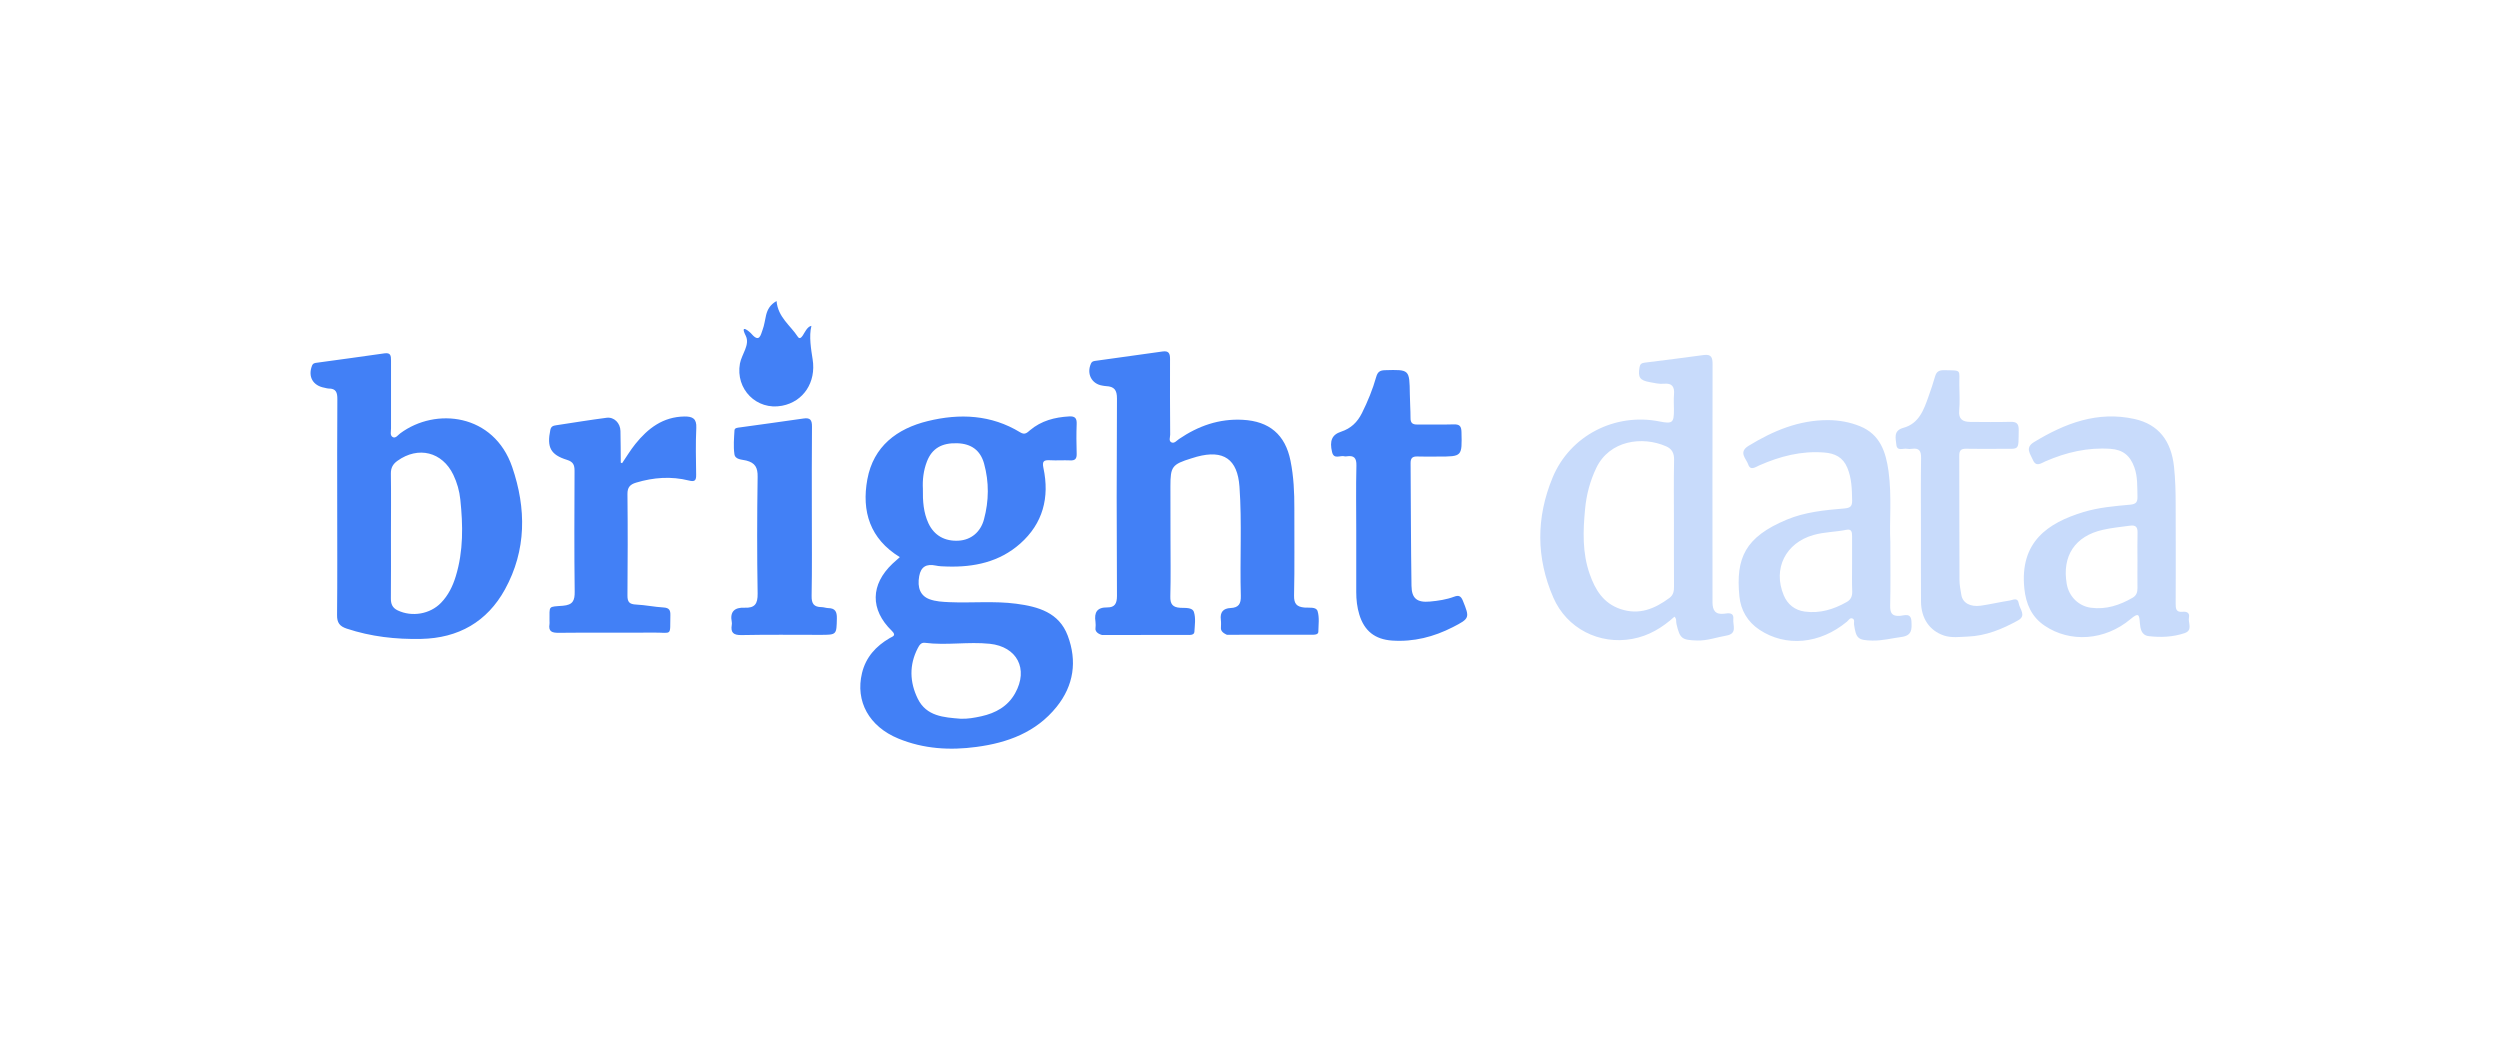 <svg width="169" height="71" viewBox="0 0 169 71" fill="none" xmlns="http://www.w3.org/2000/svg">
<g id="Vector" filter="url(#filter0_f_624_4578)">
<path d="M60.828 37.662C58.81 36.427 58.236 34.568 58.632 32.403C59.044 30.167 60.639 28.973 62.718 28.465C64.867 27.937 67.006 28.028 68.967 29.227C69.287 29.425 69.44 29.242 69.633 29.08C70.395 28.44 71.295 28.206 72.27 28.15C72.672 28.125 72.799 28.272 72.783 28.663C72.758 29.329 72.763 30 72.783 30.67C72.793 31 72.687 31.143 72.341 31.122C71.889 31.102 71.432 31.138 70.985 31.112C70.568 31.092 70.436 31.163 70.537 31.641C70.959 33.622 70.507 35.386 68.962 36.752C67.56 37.992 65.848 38.353 64.023 38.297C63.764 38.287 63.5 38.287 63.251 38.231C62.631 38.104 62.255 38.302 62.138 38.947C61.996 39.73 62.22 40.279 62.834 40.507C63.261 40.665 63.719 40.685 64.171 40.706C65.68 40.772 67.194 40.614 68.698 40.812C70.187 41.01 71.589 41.402 72.179 42.972C72.824 44.689 72.59 46.335 71.427 47.783C70.04 49.506 68.114 50.212 66.01 50.492C64.217 50.736 62.433 50.629 60.731 49.928C58.754 49.115 57.809 47.413 58.272 45.497C58.531 44.425 59.212 43.678 60.147 43.134C60.34 43.023 60.619 42.972 60.289 42.647C58.81 41.209 58.841 39.517 60.34 38.099C60.482 37.967 60.645 37.83 60.828 37.662ZM64.928 48.586C65.411 48.607 65.878 48.52 66.341 48.419C67.301 48.205 68.124 47.758 68.622 46.864C69.547 45.212 68.744 43.714 66.91 43.52C65.446 43.368 63.983 43.642 62.525 43.454C62.255 43.419 62.144 43.627 62.042 43.815C61.452 44.953 61.493 46.117 62.042 47.235C62.626 48.424 63.8 48.495 64.928 48.586ZM62.387 33.033C62.372 33.882 62.428 34.654 62.763 35.375C63.15 36.199 63.866 36.605 64.811 36.549C65.634 36.498 66.285 35.98 66.518 35.106C66.854 33.856 66.869 32.591 66.523 31.336C66.274 30.442 65.66 29.994 64.715 29.964C63.658 29.928 63.002 30.32 62.662 31.194C62.423 31.808 62.357 32.449 62.387 33.033ZM79.125 36.366C79.125 37.682 79.15 38.998 79.114 40.314C79.099 40.838 79.272 41.056 79.785 41.087C80.115 41.107 80.603 41.041 80.71 41.376C80.842 41.788 80.766 42.27 80.74 42.723C80.725 42.967 80.329 42.921 80.329 42.921L74.501 42.926C74.501 42.926 74.018 42.819 74.054 42.479C74.069 42.331 74.074 42.174 74.054 42.027C73.957 41.397 74.16 41.051 74.856 41.061C75.359 41.066 75.507 40.797 75.507 40.284C75.481 35.838 75.481 31.397 75.507 26.951C75.512 26.366 75.324 26.128 74.775 26.102C74.689 26.097 74.602 26.082 74.521 26.067C73.794 25.955 73.444 25.269 73.744 24.588C73.82 24.41 73.962 24.405 74.109 24.385C75.603 24.177 77.097 23.973 78.591 23.76C79.008 23.699 79.099 23.897 79.094 24.273C79.084 25.975 79.094 27.683 79.104 29.385C79.104 29.563 78.987 29.812 79.196 29.908C79.389 29.994 79.546 29.781 79.699 29.679C80.999 28.795 82.407 28.292 84.013 28.379C85.796 28.475 86.883 29.369 87.239 31.153C87.453 32.215 87.503 33.292 87.498 34.369C87.488 36.331 87.524 38.297 87.478 40.258C87.468 40.828 87.666 41.021 88.184 41.071C88.494 41.097 88.972 41.005 89.068 41.31C89.201 41.742 89.129 42.245 89.119 42.718C89.114 42.926 88.769 42.906 88.769 42.906L82.941 42.911C82.941 42.911 82.529 42.763 82.534 42.479C82.539 42.286 82.554 42.088 82.529 41.895C82.463 41.381 82.692 41.122 83.195 41.102C83.733 41.076 83.896 40.822 83.88 40.274C83.809 37.814 83.962 35.355 83.789 32.901C83.657 31.041 82.717 30.386 80.908 30.873C80.781 30.909 80.659 30.95 80.537 30.985C79.231 31.392 79.12 31.539 79.12 32.87C79.125 34.039 79.125 35.203 79.125 36.366ZM22.795 34.247C22.795 31.834 22.785 29.415 22.805 27.002C22.811 26.534 22.719 26.255 22.201 26.265C22.119 26.265 22.033 26.229 21.947 26.214C21.154 26.077 20.808 25.467 21.088 24.73C21.159 24.542 21.296 24.537 21.444 24.517C22.958 24.309 24.477 24.105 25.986 23.887C26.418 23.826 26.433 24.055 26.433 24.375C26.428 25.904 26.428 27.439 26.433 28.968C26.433 29.171 26.342 29.456 26.57 29.558C26.753 29.639 26.906 29.405 27.058 29.293C29.462 27.51 33.389 27.967 34.624 31.57C35.584 34.369 35.595 37.189 34.136 39.842C32.932 42.032 30.991 43.139 28.471 43.19C26.753 43.226 25.077 43.038 23.436 42.494C22.963 42.337 22.775 42.098 22.785 41.564C22.811 39.12 22.795 36.686 22.795 34.247ZM26.428 36.224C26.428 37.626 26.438 39.029 26.423 40.431C26.418 40.817 26.515 41.087 26.886 41.264C27.851 41.722 29.07 41.519 29.812 40.751C30.305 40.243 30.605 39.628 30.808 38.963C31.331 37.255 31.301 35.518 31.118 33.77C31.058 33.19 30.898 32.624 30.646 32.098C29.899 30.543 28.273 30.142 26.865 31.153C26.56 31.372 26.418 31.625 26.423 32.017C26.444 33.419 26.428 34.822 26.428 36.224Z" fill="#4280F6"/>
<path d="M113.194 41.687C112.37 42.429 111.461 42.988 110.338 43.191C108.102 43.598 105.917 42.485 105.008 40.402C103.834 37.704 103.839 34.98 104.957 32.282C106.131 29.447 109.169 27.887 112.193 28.492C113.061 28.664 113.158 28.583 113.158 27.704C113.158 27.359 113.133 27.013 113.163 26.668C113.209 26.149 113.036 25.885 112.482 25.941C112.157 25.971 111.842 25.89 111.527 25.834C110.856 25.712 110.714 25.519 110.831 24.833C110.866 24.625 110.958 24.544 111.161 24.518C112.497 24.351 113.839 24.183 115.175 24C115.704 23.929 115.77 24.188 115.77 24.635C115.76 29.833 115.76 35.026 115.765 40.224V40.742C115.775 41.245 115.942 41.555 116.537 41.489C116.801 41.459 117.223 41.352 117.172 41.86C117.131 42.267 117.467 42.841 116.694 42.968C116.039 43.08 115.419 43.318 114.733 43.298C113.697 43.268 113.564 43.181 113.331 42.185C113.285 42.033 113.361 41.845 113.194 41.687ZM113.158 35.356C113.158 33.934 113.138 32.511 113.168 31.093C113.178 30.636 113.026 30.346 112.635 30.174C111.019 29.462 108.803 29.767 107.909 31.632C107.487 32.516 107.244 33.431 107.152 34.406C107.01 35.895 106.959 37.368 107.462 38.801C107.833 39.863 108.382 40.783 109.55 41.174C110.816 41.596 111.862 41.154 112.853 40.422C113.128 40.219 113.168 39.94 113.163 39.624C113.153 38.202 113.158 36.779 113.158 35.356ZM127.787 36.642C127.787 38.288 127.807 39.604 127.776 40.915C127.766 41.423 127.873 41.672 128.442 41.632C128.722 41.611 129.184 41.398 129.214 42.002C129.24 42.521 129.265 42.963 128.539 43.059C127.883 43.146 127.238 43.319 126.562 43.303C125.607 43.278 125.47 43.171 125.332 42.211C125.312 42.074 125.404 41.88 125.221 41.809C125.048 41.743 124.967 41.931 124.855 42.023C123.02 43.547 120.714 43.75 118.94 42.572C118.122 42.028 117.675 41.235 117.584 40.321C117.325 37.714 117.975 36.301 120.785 35.128C122.025 34.609 123.361 34.482 124.687 34.371C125.078 34.335 125.21 34.228 125.205 33.837C125.19 33.085 125.18 32.343 124.88 31.622C124.58 30.9 124.032 30.646 123.315 30.59C121.771 30.468 120.327 30.844 118.93 31.459C118.671 31.576 118.326 31.84 118.178 31.393C118.046 31.002 117.492 30.575 118.204 30.138C119.865 29.122 121.608 28.39 123.595 28.4C124.326 28.405 125.058 28.537 125.734 28.812C127.09 29.361 127.482 30.539 127.665 31.855C127.898 33.568 127.715 35.275 127.787 36.642ZM125.2 38.115C125.2 37.49 125.195 36.865 125.2 36.24C125.2 35.976 125.17 35.742 124.819 35.814C124.082 35.966 123.33 35.956 122.599 36.164C120.714 36.693 119.824 38.441 120.582 40.244C120.841 40.864 121.334 41.25 121.999 41.342C123.02 41.484 123.96 41.194 124.845 40.691C125.119 40.534 125.216 40.305 125.21 39.995C125.185 39.37 125.2 38.74 125.2 38.115ZM147.08 36.647C147.08 38.029 147.085 39.406 147.075 40.788C147.075 41.123 147.085 41.403 147.537 41.357C147.811 41.327 148.04 41.418 147.974 41.738C147.898 42.099 148.258 42.602 147.679 42.8C146.892 43.064 146.074 43.1 145.255 43.003C144.752 42.942 144.686 42.49 144.656 42.124C144.615 41.54 144.575 41.388 144.026 41.85C142.293 43.308 139.936 43.461 138.218 42.297C137.329 41.698 136.953 40.819 136.846 39.787C136.521 36.616 138.452 35.346 140.825 34.62C141.861 34.304 142.928 34.213 143.995 34.117C144.407 34.081 144.503 33.934 144.493 33.563C144.473 32.897 144.514 32.231 144.28 31.586C143.99 30.788 143.503 30.397 142.664 30.341C141.125 30.235 139.676 30.575 138.274 31.185C137.969 31.317 137.639 31.596 137.42 31.083C137.248 30.677 136.872 30.265 137.502 29.884C139.595 28.614 141.79 27.77 144.29 28.324C145.921 28.685 146.775 29.803 146.963 31.545C147.054 32.404 147.075 33.258 147.075 34.122C147.08 34.965 147.08 35.809 147.08 36.647ZM144.493 37.938C144.493 37.292 144.478 36.647 144.498 36.002C144.509 35.626 144.361 35.483 144 35.534C143.386 35.62 142.766 35.676 142.161 35.814C140.271 36.235 139.382 37.582 139.712 39.477C139.859 40.321 140.51 40.971 141.343 41.083C142.369 41.22 143.299 40.91 144.173 40.402C144.422 40.255 144.498 40.031 144.493 39.746C144.483 39.147 144.493 38.542 144.493 37.938Z" fill="#C8DBFB"/>
<path d="M91.682 35.878C91.682 34.41 91.657 32.946 91.693 31.478C91.708 30.95 91.525 30.772 91.027 30.848C90.985 30.855 90.942 30.855 90.9 30.848C90.61 30.756 90.168 31.092 90.046 30.553C89.868 29.801 90.036 29.384 90.661 29.181C91.322 28.963 91.759 28.541 92.064 27.931C92.46 27.139 92.795 26.32 93.034 25.472C93.126 25.152 93.273 25.035 93.618 25.025C95.285 24.979 95.28 24.969 95.305 26.636C95.31 27.174 95.351 27.713 95.351 28.251C95.346 28.592 95.488 28.704 95.813 28.698C96.631 28.688 97.455 28.714 98.273 28.688C98.664 28.678 98.786 28.805 98.796 29.201C98.837 30.863 98.847 30.863 97.226 30.863C96.753 30.863 96.276 30.878 95.803 30.858C95.463 30.848 95.351 30.99 95.356 31.32C95.376 34.079 95.376 36.839 95.417 39.598C95.427 40.461 95.798 40.746 96.667 40.665C97.226 40.614 97.78 40.532 98.308 40.334C98.608 40.222 98.76 40.289 98.888 40.604C99.36 41.767 99.355 41.808 98.217 42.392C96.926 43.053 95.564 43.403 94.101 43.302C92.948 43.22 92.231 42.656 91.891 41.549C91.738 41.051 91.682 40.538 91.682 40.019V35.878ZM42.055 31.31C42.345 30.883 42.619 30.426 42.949 30.015C43.803 28.953 44.819 28.175 46.272 28.155C46.821 28.15 47.101 28.297 47.07 28.927C47.019 29.984 47.045 31.041 47.06 32.098C47.065 32.474 46.974 32.586 46.572 32.484C45.373 32.184 44.179 32.271 43 32.626C42.594 32.748 42.411 32.941 42.416 33.399C42.441 35.685 42.436 37.972 42.416 40.258C42.411 40.71 42.563 40.847 43 40.868C43.625 40.898 44.24 41.03 44.865 41.066C45.246 41.091 45.327 41.259 45.317 41.594C45.287 43.048 45.465 42.753 44.174 42.763C42.04 42.783 39.901 42.753 37.767 42.778C37.304 42.783 37.06 42.687 37.147 42.179C37.157 42.118 37.147 42.052 37.147 41.986C37.157 40.919 37.025 41.03 38.046 40.949C38.722 40.893 38.859 40.609 38.849 39.984C38.813 37.265 38.829 34.547 38.839 31.828C38.839 31.432 38.752 31.219 38.331 31.087C37.208 30.741 36.959 30.228 37.203 29.059C37.258 28.795 37.431 28.775 37.619 28.744C38.747 28.572 39.875 28.389 41.008 28.241C41.511 28.175 41.933 28.597 41.943 29.136C41.959 29.847 41.959 30.558 41.964 31.27C41.959 31.28 41.994 31.29 42.055 31.31ZM54.88 34.659C54.88 36.534 54.9 38.409 54.865 40.283C54.855 40.812 55.022 41.035 55.535 41.041C55.683 41.041 55.835 41.102 55.983 41.107C56.455 41.112 56.582 41.346 56.572 41.803C56.547 42.916 56.572 42.916 55.434 42.916C53.666 42.916 51.897 42.895 50.129 42.931C49.575 42.941 49.382 42.763 49.468 42.24C49.479 42.179 49.479 42.108 49.468 42.047C49.326 41.34 49.667 41.051 50.332 41.081C51.023 41.112 51.227 40.822 51.216 40.126C51.171 37.499 51.176 34.867 51.216 32.235C51.227 31.615 51.054 31.285 50.444 31.132C50.154 31.061 49.697 31.076 49.646 30.701C49.57 30.172 49.621 29.628 49.651 29.09C49.661 28.917 49.875 28.912 50.022 28.892C51.45 28.693 52.883 28.5 54.311 28.292C54.778 28.221 54.895 28.394 54.89 28.846C54.87 30.777 54.88 32.718 54.88 34.659Z" fill="#4280F6"/>
<path d="M129.855 35.812C129.855 34.197 129.839 32.576 129.865 30.96C129.875 30.482 129.733 30.269 129.245 30.34C129.138 30.355 129.026 30.36 128.925 30.34C128.666 30.279 128.239 30.538 128.193 30.061C128.152 29.629 127.975 29.11 128.666 28.922C129.723 28.633 130.048 27.708 130.368 26.803C130.525 26.356 130.683 25.909 130.81 25.452C130.901 25.127 131.074 25.02 131.415 25.025C132.665 25.05 132.431 24.949 132.451 26.062C132.461 26.62 132.492 27.185 132.441 27.744C132.385 28.333 132.675 28.516 133.183 28.521C134.087 28.526 134.997 28.541 135.901 28.516C136.318 28.506 136.47 28.633 136.465 29.065C136.44 30.518 136.562 30.33 135.236 30.34C134.458 30.345 133.681 30.35 132.903 30.335C132.573 30.33 132.446 30.447 132.446 30.787C132.456 33.592 132.446 36.397 132.461 39.202C132.461 39.542 132.532 39.882 132.588 40.223C132.675 40.751 133.183 41.046 133.904 40.944C134.56 40.848 135.21 40.695 135.866 40.594C136.084 40.558 136.399 40.355 136.47 40.797C136.531 41.178 137.004 41.615 136.425 41.935C135.363 42.525 134.25 42.987 133.015 43.033C132.482 43.053 131.933 43.134 131.41 42.962C130.434 42.631 129.87 41.803 129.86 40.67C129.85 39.049 129.855 37.433 129.855 35.812Z" fill="#C8DBFB"/>
<path d="M52.495 20.351C52.591 21.449 53.434 21.997 53.927 22.759C54.054 22.953 54.171 22.815 54.268 22.678C54.375 22.521 54.573 22.063 54.852 22.028C54.674 22.729 54.832 23.628 54.934 24.289C55.182 25.839 54.314 27.155 52.865 27.429C51.148 27.759 49.705 26.306 50.02 24.573C50.137 23.943 50.716 23.303 50.411 22.694C49.979 21.83 50.686 22.429 50.813 22.582C51.341 23.191 51.428 22.627 51.549 22.302C51.671 21.982 51.707 21.637 51.788 21.301C51.885 20.91 52.068 20.59 52.495 20.351Z" fill="#4280F6"/>
</g>
<defs>
<filter id="filter0_f_624_4578" x="0.992" y="0.351" width="167.023" height="70.259" filterUnits="userSpaceOnUse" color-interpolation-filters="sRGB">
<feFlood flood-opacity="0" result="BackgroundImageFix"/>
<feBlend mode="normal" in="SourceGraphic" in2="BackgroundImageFix" result="shape"/>
<feGaussianBlur stdDeviation="10" result="effect1_foregroundBlur_624_4578"/>
</filter>
</defs>
</svg>
